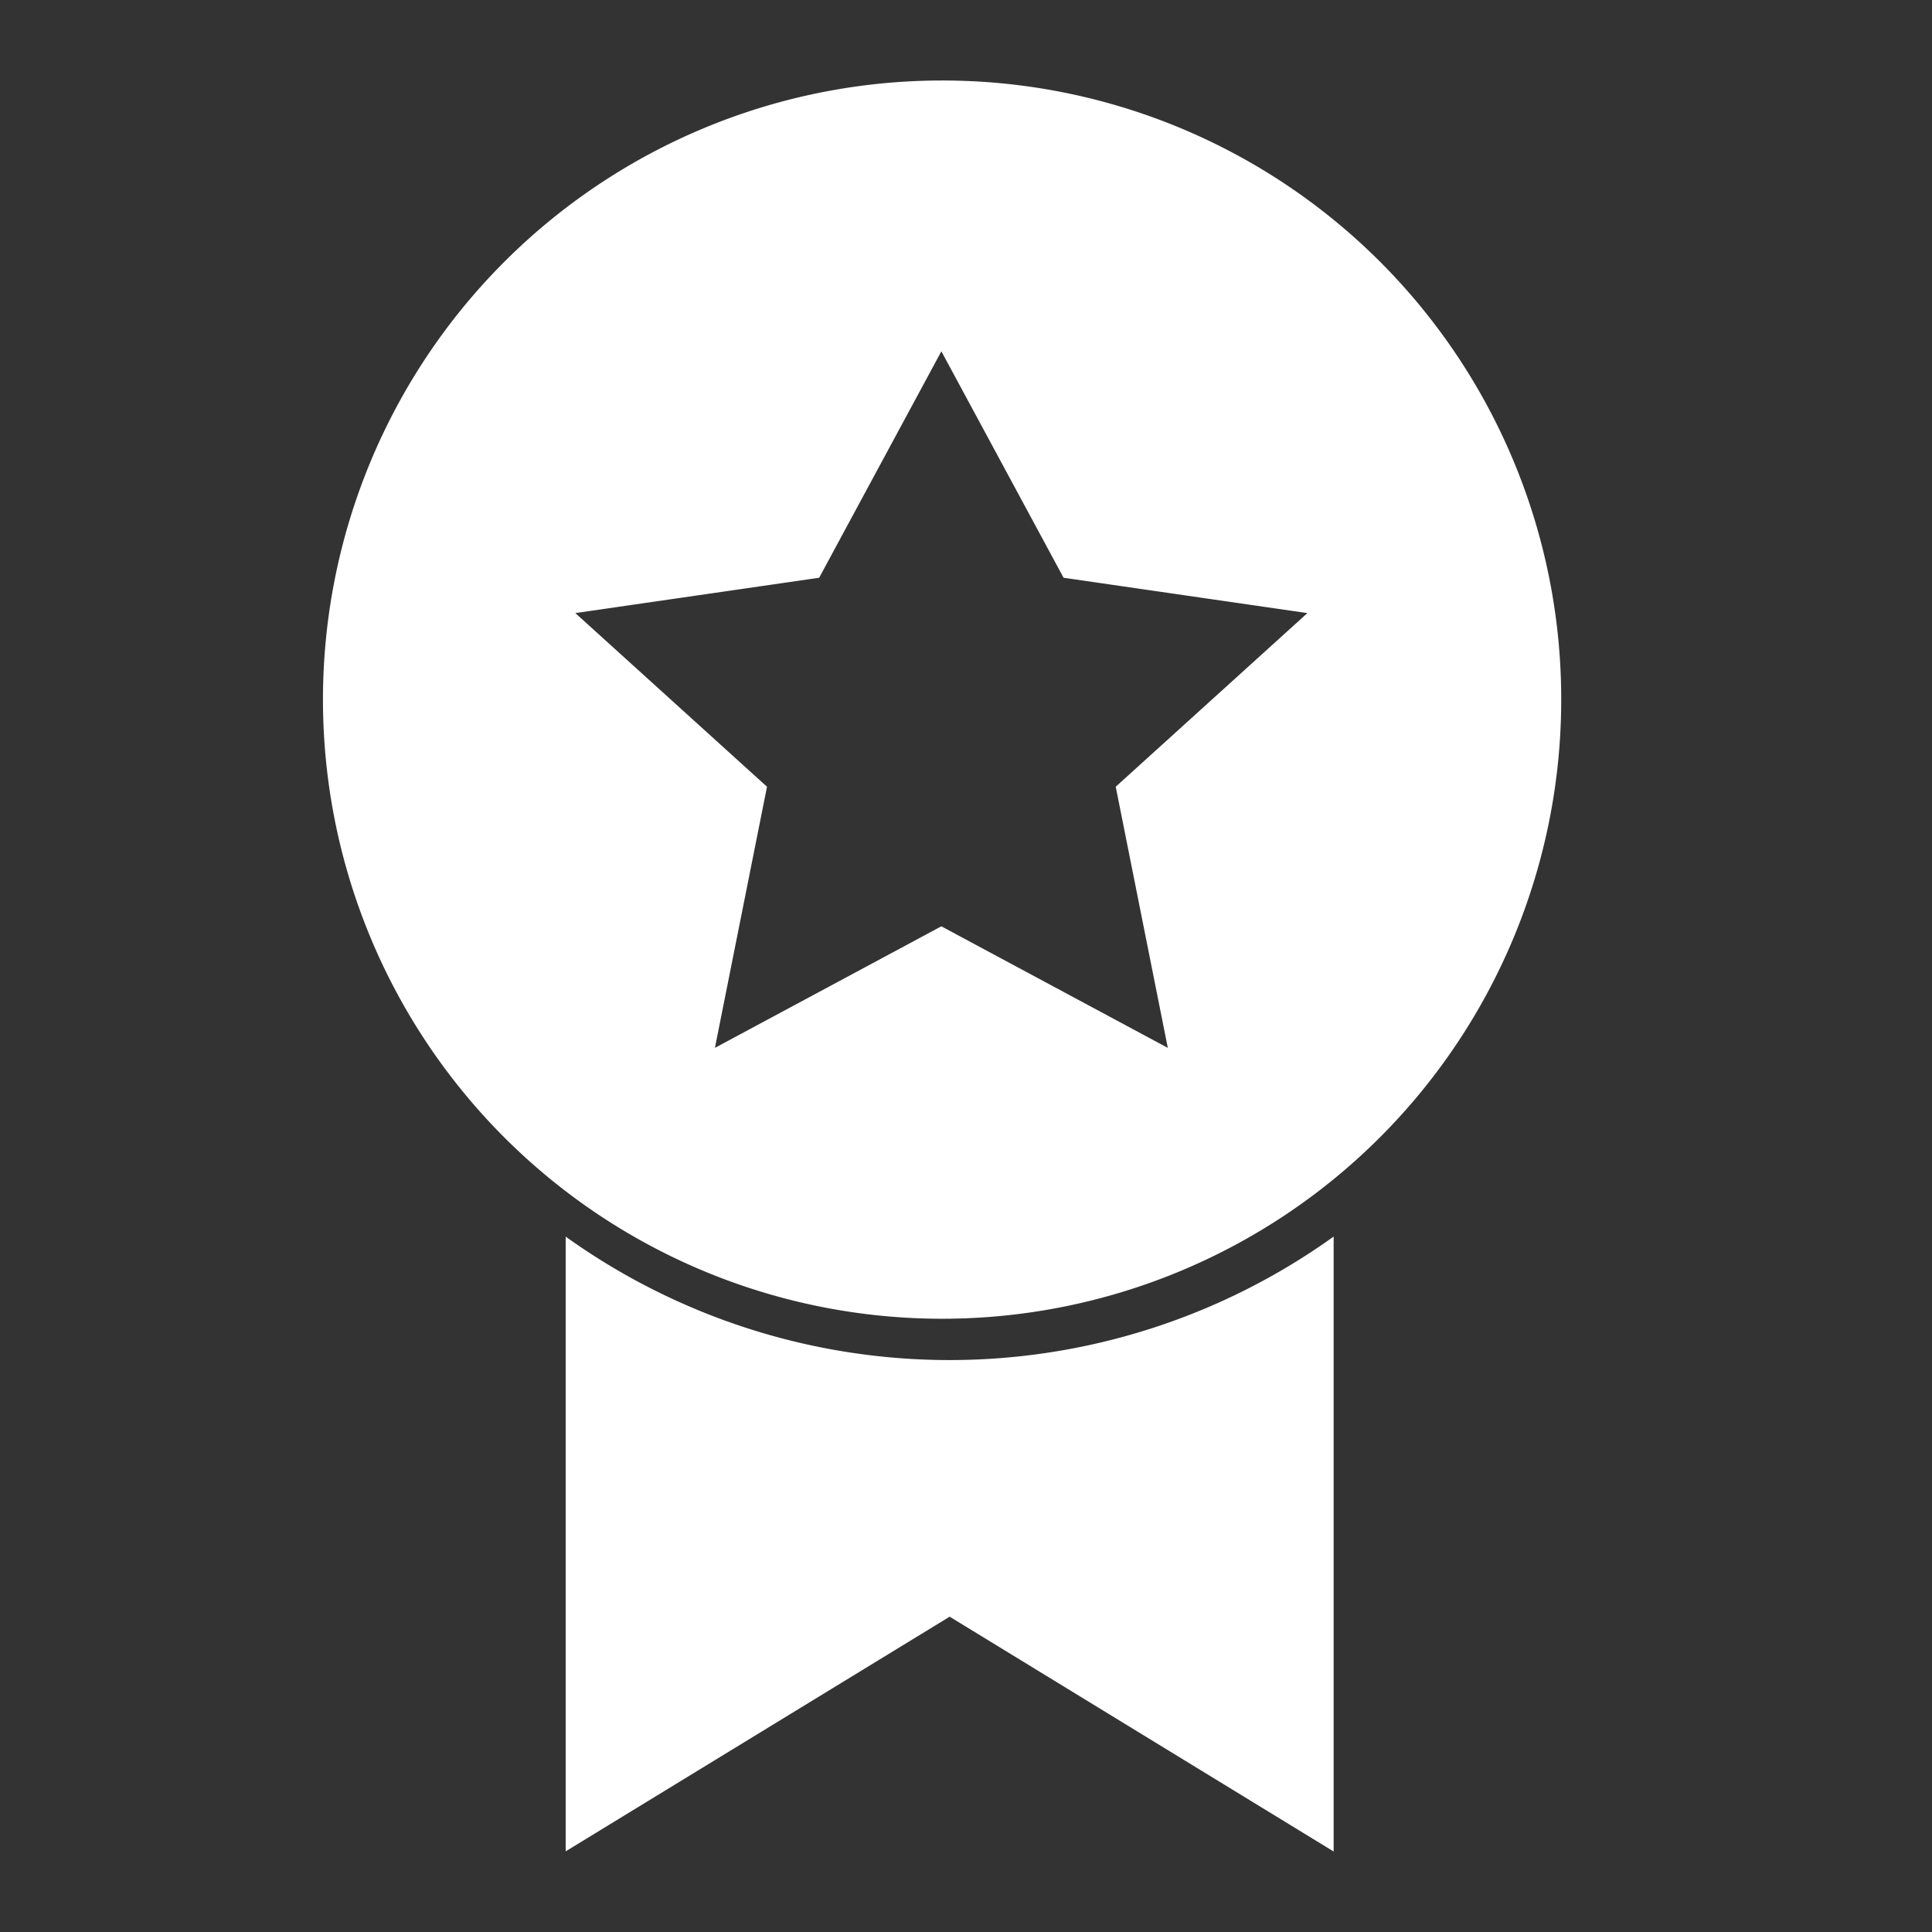 <svg xmlns="http://www.w3.org/2000/svg" xmlns:xlink="http://www.w3.org/1999/xlink" width="24" height="24" viewBox="0 0 24 24">
  <rect x="0" y="0" width="24" height="24" fill="#333333" stroke="none"/>
  <defs>
    <clipPath id="clip-brand_default_icon">
      <rect width="24" height="24"/>
    </clipPath>
  </defs>
  <g id="brand_default_icon" clip-path="url(#clip-brand_default_icon)">
    <g id="noun_brand_2176540" transform="translate(-25.526 -5.988)">
      <g id="Group_290" data-name="Group 290" transform="translate(29.526 6.988)">
        <path id="Path_677" data-name="Path 677" d="M22.8,973.569v7.639l4.77-2.915,4.77,2.917v-7.639a8.184,8.184,0,0,1-9.541,0Z" transform="translate(-19.773 -959.21)" fill="#fff"/>
        <path id="Path_678" data-name="Path 678" d="M27.6,959.35a7.691,7.691,0,1,0,7.7,7.687A7.685,7.685,0,0,0,27.6,959.35Zm0,3.364,1.518,2.813,3.029.439-2.381,2.157.647,3.244-2.813-1.51-2.813,1.51.647-3.244-2.381-2.157,3.029-.439,1.518-2.813Z" transform="translate(-19.906 -959.35)" fill="#fff"/>
      </g>
    </g>
  </g>
</svg>
